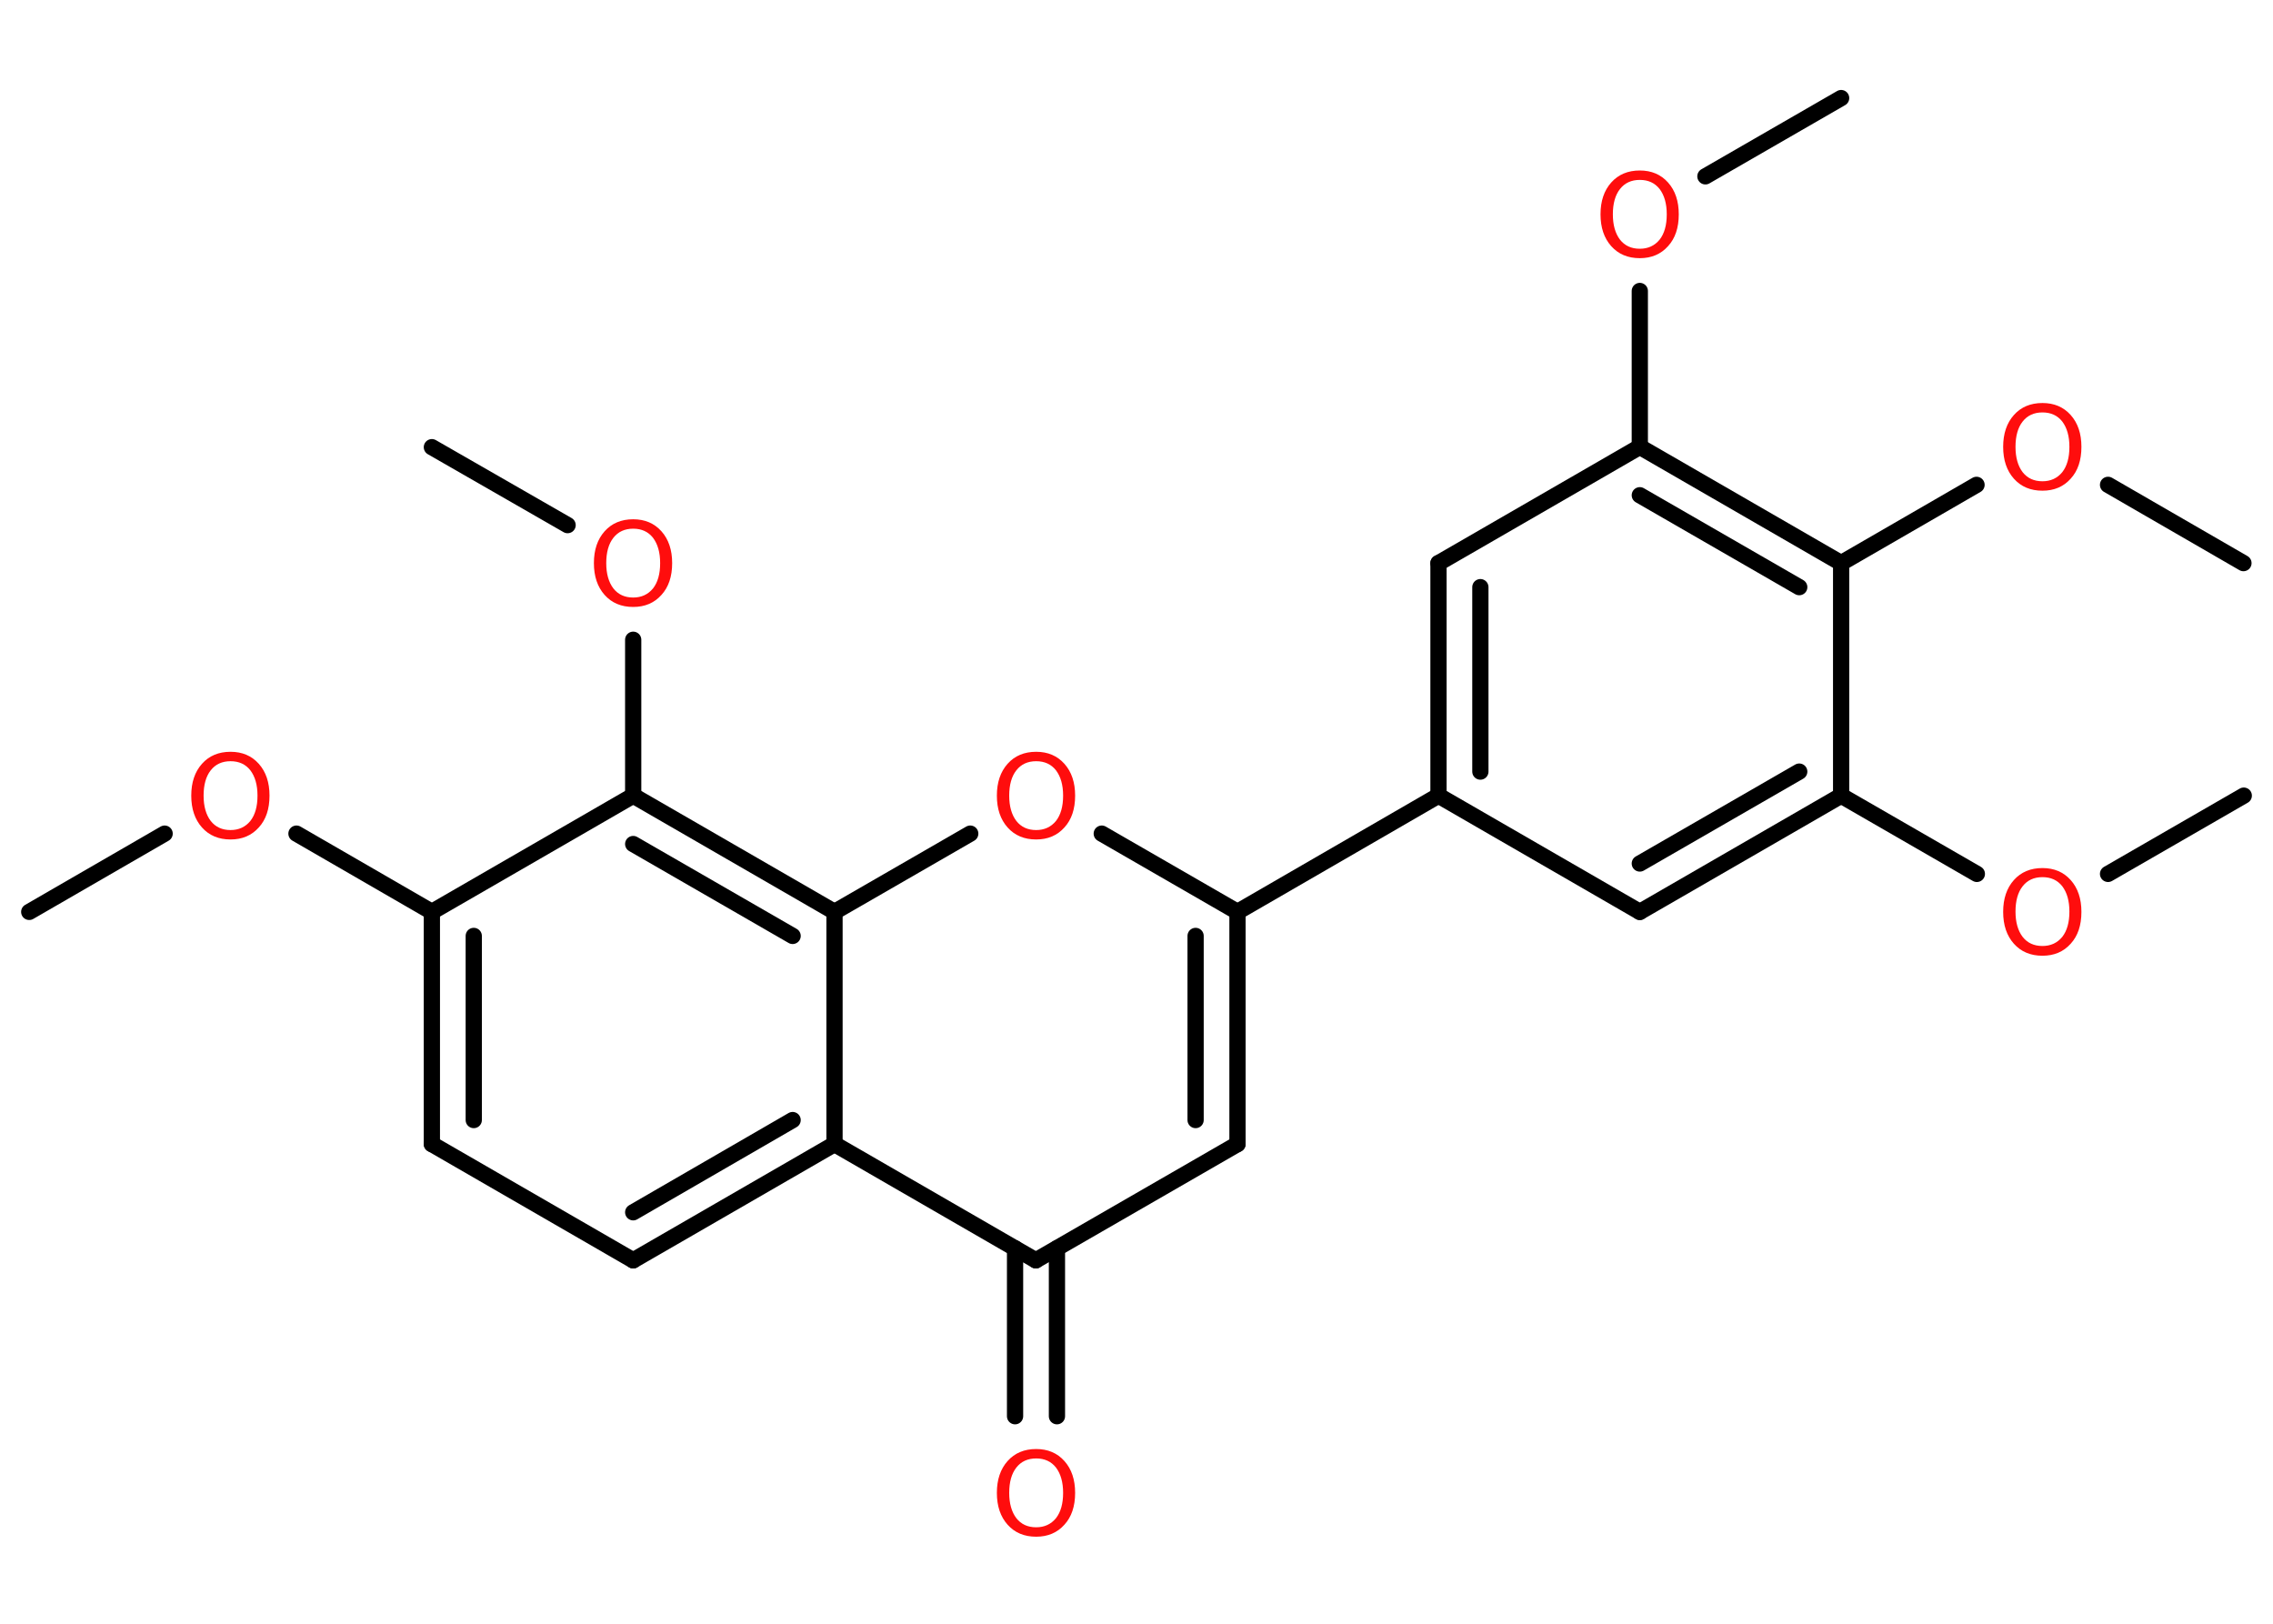 <?xml version='1.0' encoding='UTF-8'?>
<!DOCTYPE svg PUBLIC "-//W3C//DTD SVG 1.1//EN" "http://www.w3.org/Graphics/SVG/1.1/DTD/svg11.dtd">
<svg version='1.2' xmlns='http://www.w3.org/2000/svg' xmlns:xlink='http://www.w3.org/1999/xlink' width='70.0mm' height='50.0mm' viewBox='0 0 70.0 50.0'>
  <desc>Generated by the Chemistry Development Kit (http://github.com/cdk)</desc>
  <g stroke-linecap='round' stroke-linejoin='round' stroke='#000000' stroke-width='.5' fill='#FF0D0D'>
    <rect x='.0' y='.0' width='70.0' height='50.0' fill='#FFFFFF' stroke='none'/>
    <g id='mol1' class='mol'>
      <line id='mol1bnd1' class='bond' x1='69.1' y1='24.5' x2='64.92' y2='26.91'/>
      <line id='mol1bnd2' class='bond' x1='60.88' y1='26.91' x2='56.7' y2='24.5'/>
      <g id='mol1bnd3' class='bond'>
        <line x1='50.5' y1='28.08' x2='56.7' y2='24.5'/>
        <line x1='50.5' y1='26.59' x2='55.41' y2='23.76'/>
      </g>
      <line id='mol1bnd4' class='bond' x1='50.5' y1='28.08' x2='44.3' y2='24.5'/>
      <line id='mol1bnd5' class='bond' x1='44.3' y1='24.5' x2='38.11' y2='28.08'/>
      <g id='mol1bnd6' class='bond'>
        <line x1='38.11' y1='35.23' x2='38.11' y2='28.08'/>
        <line x1='36.82' y1='34.49' x2='36.82' y2='28.82'/>
      </g>
      <line id='mol1bnd7' class='bond' x1='38.11' y1='35.23' x2='31.9' y2='38.81'/>
      <g id='mol1bnd8' class='bond'>
        <line x1='32.55' y1='38.44' x2='32.55' y2='43.61'/>
        <line x1='31.26' y1='38.44' x2='31.26' y2='43.61'/>
      </g>
      <line id='mol1bnd9' class='bond' x1='31.9' y1='38.81' x2='25.7' y2='35.23'/>
      <g id='mol1bnd10' class='bond'>
        <line x1='19.5' y1='38.81' x2='25.7' y2='35.23'/>
        <line x1='19.5' y1='37.33' x2='24.41' y2='34.49'/>
      </g>
      <line id='mol1bnd11' class='bond' x1='19.5' y1='38.81' x2='13.3' y2='35.23'/>
      <g id='mol1bnd12' class='bond'>
        <line x1='13.3' y1='28.08' x2='13.3' y2='35.23'/>
        <line x1='14.59' y1='28.82' x2='14.59' y2='34.49'/>
      </g>
      <line id='mol1bnd13' class='bond' x1='13.3' y1='28.08' x2='9.13' y2='25.67'/>
      <line id='mol1bnd14' class='bond' x1='5.07' y1='25.67' x2='.9' y2='28.08'/>
      <line id='mol1bnd15' class='bond' x1='13.3' y1='28.08' x2='19.5' y2='24.5'/>
      <line id='mol1bnd16' class='bond' x1='19.5' y1='24.5' x2='19.5' y2='19.7'/>
      <line id='mol1bnd17' class='bond' x1='17.48' y1='16.17' x2='13.3' y2='13.77'/>
      <g id='mol1bnd18' class='bond'>
        <line x1='25.7' y1='28.08' x2='19.5' y2='24.5'/>
        <line x1='24.41' y1='28.82' x2='19.5' y2='25.99'/>
      </g>
      <line id='mol1bnd19' class='bond' x1='25.7' y1='35.23' x2='25.7' y2='28.08'/>
      <line id='mol1bnd20' class='bond' x1='25.7' y1='28.08' x2='29.88' y2='25.67'/>
      <line id='mol1bnd21' class='bond' x1='38.11' y1='28.08' x2='33.93' y2='25.67'/>
      <g id='mol1bnd22' class='bond'>
        <line x1='44.3' y1='17.34' x2='44.3' y2='24.5'/>
        <line x1='45.59' y1='18.08' x2='45.59' y2='23.76'/>
      </g>
      <line id='mol1bnd23' class='bond' x1='44.3' y1='17.34' x2='50.5' y2='13.76'/>
      <line id='mol1bnd24' class='bond' x1='50.5' y1='13.76' x2='50.5' y2='8.96'/>
      <line id='mol1bnd25' class='bond' x1='52.52' y1='5.43' x2='56.7' y2='3.02'/>
      <g id='mol1bnd26' class='bond'>
        <line x1='56.7' y1='17.34' x2='50.5' y2='13.76'/>
        <line x1='55.41' y1='18.08' x2='50.5' y2='15.25'/>
      </g>
      <line id='mol1bnd27' class='bond' x1='56.7' y1='24.5' x2='56.7' y2='17.34'/>
      <line id='mol1bnd28' class='bond' x1='56.7' y1='17.34' x2='60.87' y2='14.93'/>
      <line id='mol1bnd29' class='bond' x1='64.92' y1='14.93' x2='69.09' y2='17.34'/>
      <path id='mol1atm2' class='atom' d='M62.9 27.01q-.39 .0 -.61 .28q-.22 .28 -.22 .78q.0 .49 .22 .78q.22 .28 .61 .28q.38 .0 .61 -.28q.22 -.28 .22 -.78q.0 -.49 -.22 -.78q-.22 -.28 -.61 -.28zM62.9 26.73q.54 .0 .87 .37q.33 .37 .33 .98q.0 .62 -.33 .98q-.33 .37 -.87 .37q-.55 .0 -.88 -.37q-.33 -.37 -.33 -.98q.0 -.61 .33 -.98q.33 -.37 .88 -.37z' stroke='none'/>
      <path id='mol1atm9' class='atom' d='M31.91 44.91q-.39 .0 -.61 .28q-.22 .28 -.22 .78q.0 .49 .22 .78q.22 .28 .61 .28q.38 .0 .61 -.28q.22 -.28 .22 -.78q.0 -.49 -.22 -.78q-.22 -.28 -.61 -.28zM31.91 44.62q.54 .0 .87 .37q.33 .37 .33 .98q.0 .62 -.33 .98q-.33 .37 -.87 .37q-.55 .0 -.88 -.37q-.33 -.37 -.33 -.98q.0 -.61 .33 -.98q.33 -.37 .88 -.37z' stroke='none'/>
      <path id='mol1atm14' class='atom' d='M7.1 23.44q-.39 .0 -.61 .28q-.22 .28 -.22 .78q.0 .49 .22 .78q.22 .28 .61 .28q.38 .0 .61 -.28q.22 -.28 .22 -.78q.0 -.49 -.22 -.78q-.22 -.28 -.61 -.28zM7.1 23.15q.54 .0 .87 .37q.33 .37 .33 .98q.0 .62 -.33 .98q-.33 .37 -.87 .37q-.55 .0 -.88 -.37q-.33 -.37 -.33 -.98q.0 -.61 .33 -.98q.33 -.37 .88 -.37z' stroke='none'/>
      <path id='mol1atm17' class='atom' d='M19.5 16.28q-.39 .0 -.61 .28q-.22 .28 -.22 .78q.0 .49 .22 .78q.22 .28 .61 .28q.38 .0 .61 -.28q.22 -.28 .22 -.78q.0 -.49 -.22 -.78q-.22 -.28 -.61 -.28zM19.5 15.99q.54 .0 .87 .37q.33 .37 .33 .98q.0 .62 -.33 .98q-.33 .37 -.87 .37q-.55 .0 -.88 -.37q-.33 -.37 -.33 -.98q.0 -.61 .33 -.98q.33 -.37 .88 -.37z' stroke='none'/>
      <path id='mol1atm20' class='atom' d='M31.91 23.44q-.39 .0 -.61 .28q-.22 .28 -.22 .78q.0 .49 .22 .78q.22 .28 .61 .28q.38 .0 .61 -.28q.22 -.28 .22 -.78q.0 -.49 -.22 -.78q-.22 -.28 -.61 -.28zM31.91 23.15q.54 .0 .87 .37q.33 .37 .33 .98q.0 .62 -.33 .98q-.33 .37 -.87 .37q-.55 .0 -.88 -.37q-.33 -.37 -.33 -.98q.0 -.61 .33 -.98q.33 -.37 .88 -.37z' stroke='none'/>
      <path id='mol1atm23' class='atom' d='M50.5 5.54q-.39 .0 -.61 .28q-.22 .28 -.22 .78q.0 .49 .22 .78q.22 .28 .61 .28q.38 .0 .61 -.28q.22 -.28 .22 -.78q.0 -.49 -.22 -.78q-.22 -.28 -.61 -.28zM50.5 5.25q.54 .0 .87 .37q.33 .37 .33 .98q.0 .62 -.33 .98q-.33 .37 -.87 .37q-.55 .0 -.88 -.37q-.33 -.37 -.33 -.98q.0 -.61 .33 -.98q.33 -.37 .88 -.37z' stroke='none'/>
      <path id='mol1atm26' class='atom' d='M62.9 12.7q-.39 .0 -.61 .28q-.22 .28 -.22 .78q.0 .49 .22 .78q.22 .28 .61 .28q.38 .0 .61 -.28q.22 -.28 .22 -.78q.0 -.49 -.22 -.78q-.22 -.28 -.61 -.28zM62.9 12.41q.54 .0 .87 .37q.33 .37 .33 .98q.0 .62 -.33 .98q-.33 .37 -.87 .37q-.55 .0 -.88 -.37q-.33 -.37 -.33 -.98q.0 -.61 .33 -.98q.33 -.37 .88 -.37z' stroke='none'/>
    </g>
  </g>
</svg>
